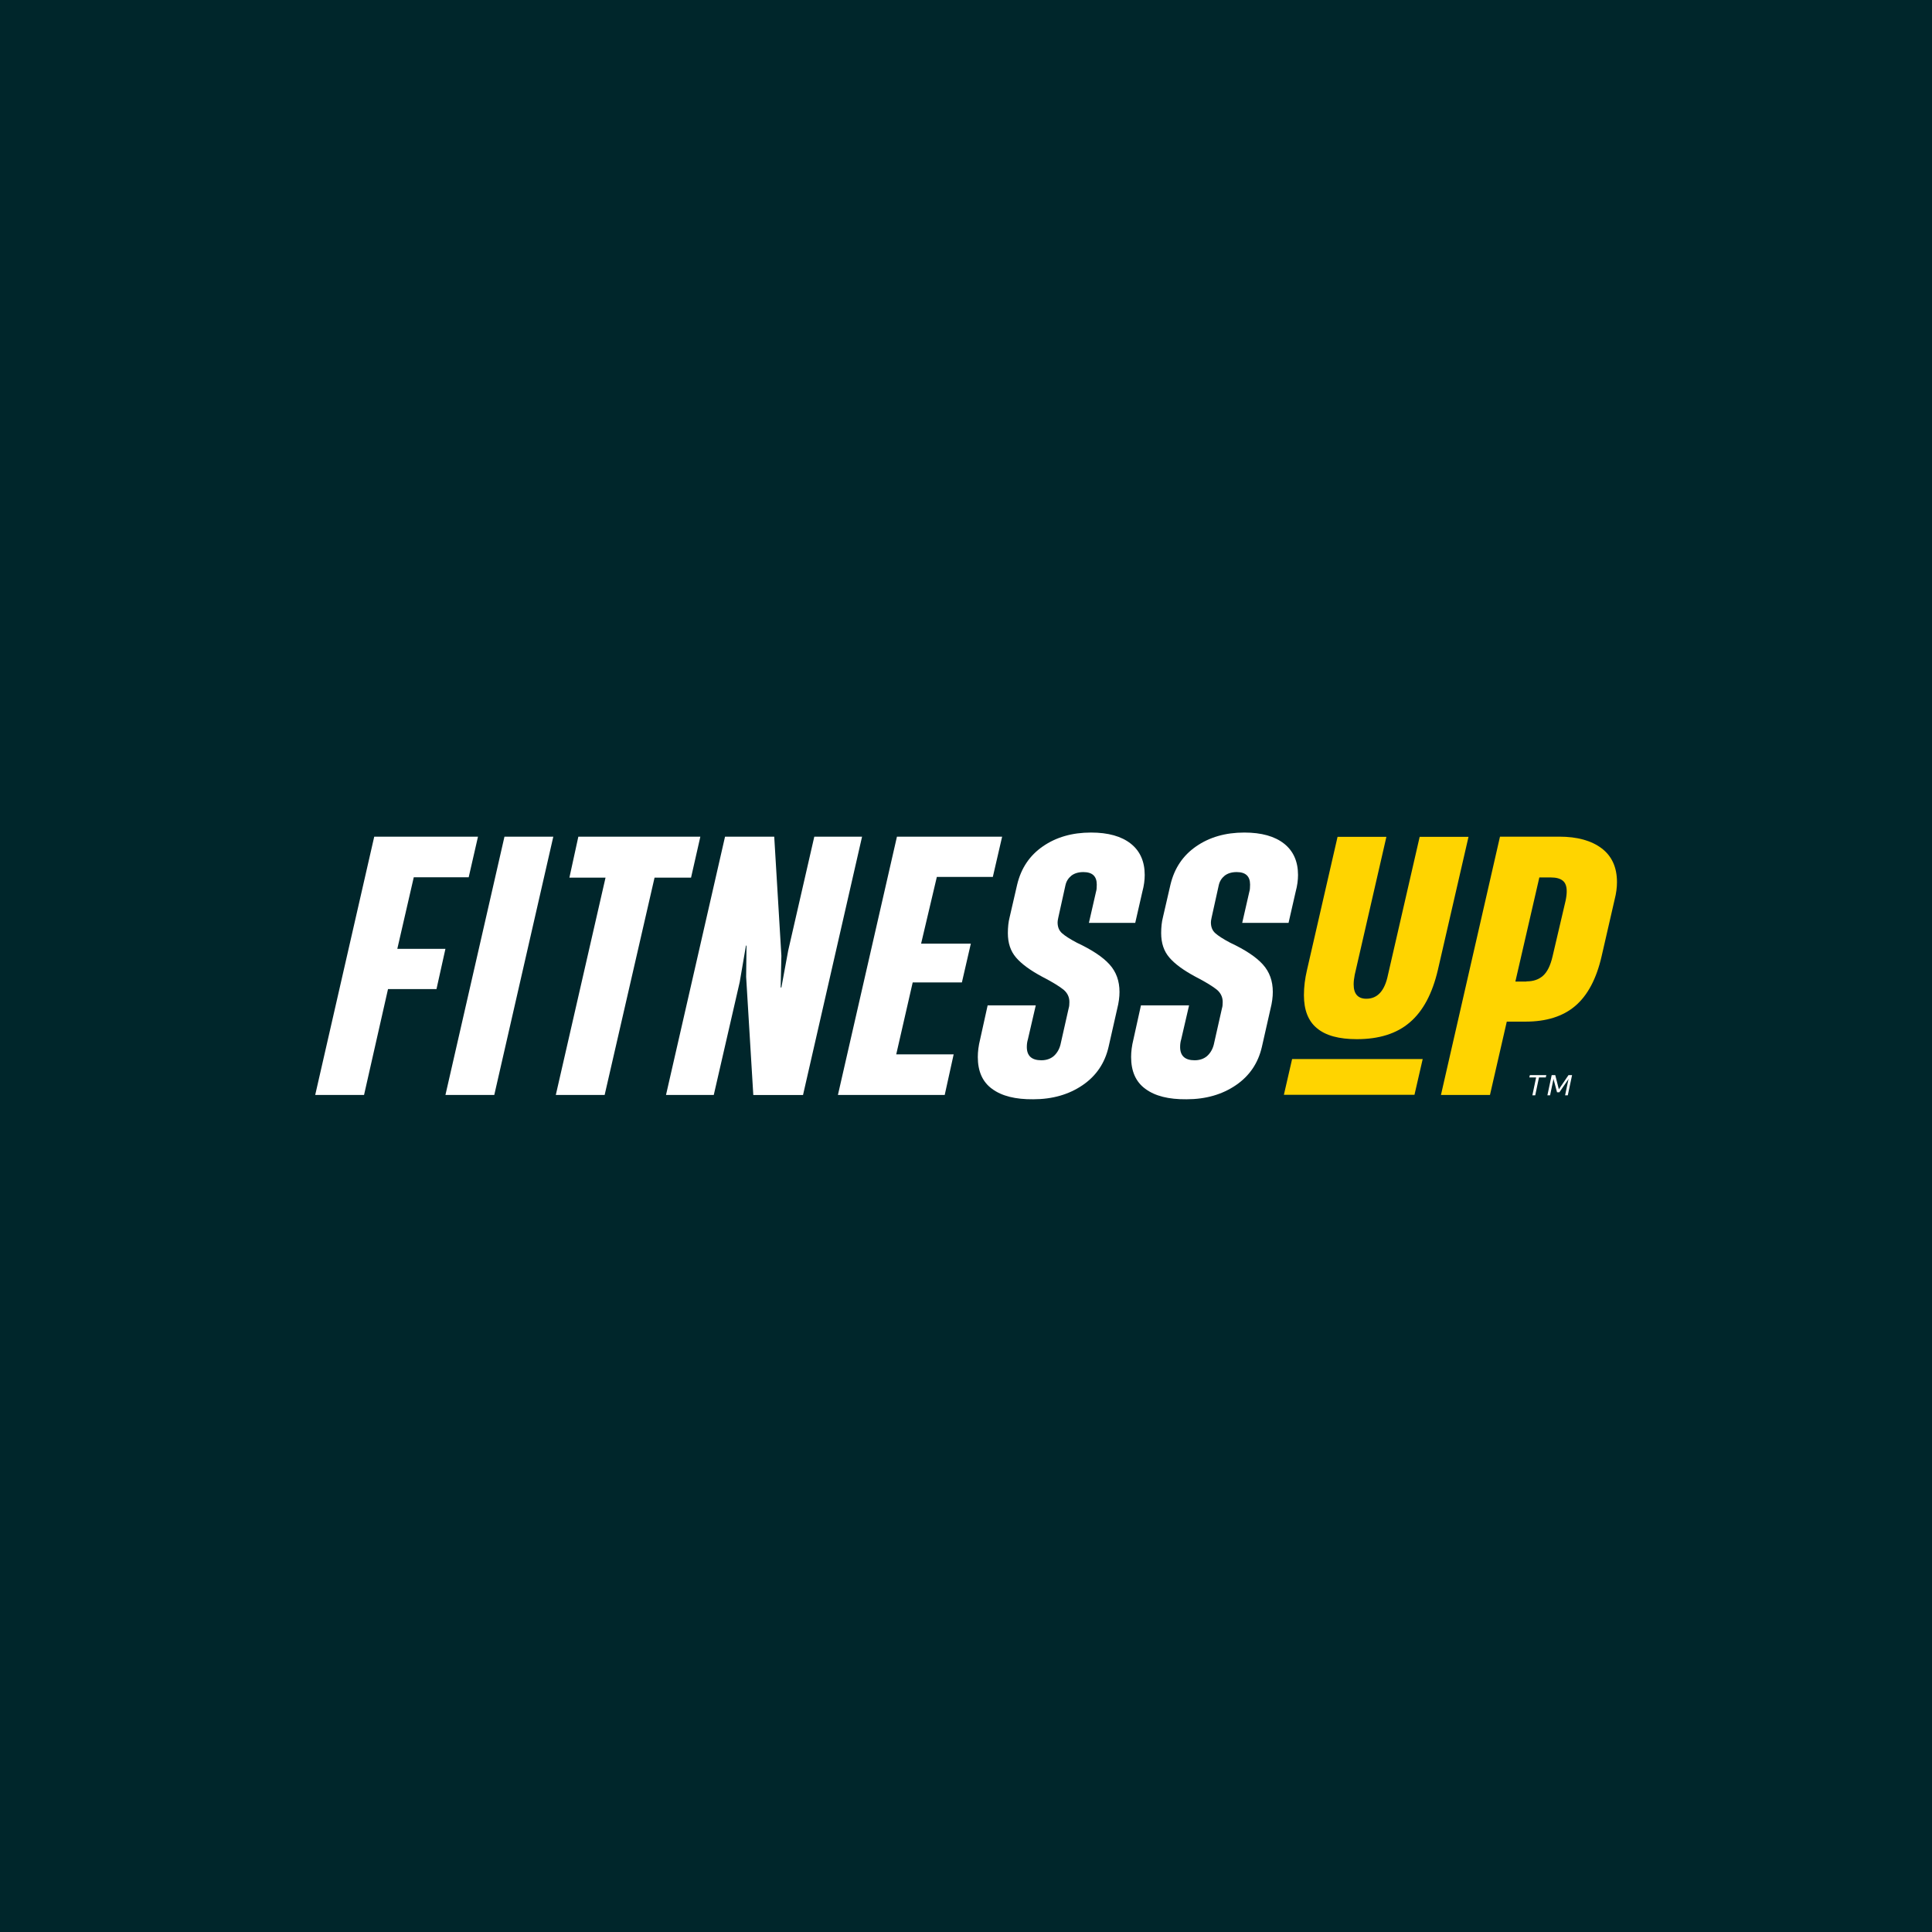 <?xml version="1.0" encoding="utf-8"?>
<!-- Generator: Adobe Illustrator 26.2.1, SVG Export Plug-In . SVG Version: 6.00 Build 0)  -->
<svg version="1.2" baseProfile="tiny-ps" id="Layer_1" xmlns="http://www.w3.org/2000/svg" xmlns:xlink="http://www.w3.org/1999/xlink"
	 viewBox="0 0 1080 1080" xml:space="preserve">
   <title>Fitness UP</title>
<rect fill="#00262B" width="1080" height="1080"/>
<path fill="#FFFFFF" d="M856.6,612.3l2.1-10h-3.8l0.3-1.3h9.2l-0.3,1.3h-3.8l-2.1,10H856.6z"/>
<path fill="#FFFFFF" d="M865,612.3l2.4-11.3h2l1.9,7.5l0.1,0.5h0l0.3-0.5l5.1-7.5h2l-2.4,11.3h-1.5l1.8-8.6l0.2-0.7h0l-0.3,0.5
	l-4.9,7.1h-1.3l-1.9-7.1l-0.1-0.5h0l-0.1,0.7l-1.8,8.6H865z"/>
<path fill="#FFFFFF" d="M203.5,612.1h-27.3l33-144.4h58l-5.2,22.7h-30.7l-9.2,40H249l-5,22.5h-27.1L203.5,612.1z"/>
<path fill="#FFFFFF" d="M276.3,612.1H249l33-144.4h27.3L276.3,612.1z"/>
<path fill="#FFFFFF" d="M338,612.1h-27.3l27.8-121.5h-20.2l5-22.9h68.2l-5.2,22.9h-20.4L338,612.1z"/>
<path fill="#FFFFFF" d="M399,612.1h-26.7l33-144.4h27.5l4,66.6l-0.4,17.7h0.4l3.8-20.6l14.6-63.7h26.7l-33,144.4h-27.8l-4-66
	l0.2-17.5H417l-3.5,20.4L399,612.1z"/>
<path fill="#FFFFFF" d="M528.1,612.1h-59.7l33-144.4h58.8l-5.2,22.5h-31.3l-8.8,37.3h27.8l-5,21.7h-27.5l-9.2,40.2h32.1L528.1,612.1
	z"/>
<path fill="#FFFFFF" d="M554.6,608.7c-5.4-3.9-8-9.9-8-17.8c0-3,0.4-6.3,1.3-9.9l4.2-19h26.9l-4.4,19c-0.4,1.3-0.6,2.7-0.6,4.3
	c0,4.9,2.7,7.4,8.1,7.4c2.8,0,5.1-0.8,6.9-2.3c1.8-1.6,3.1-3.7,3.8-6.4l4.6-20.4c0.3-0.9,0.4-2.1,0.4-3.5c0-2.7-1.1-5-3.2-6.8
	c-2.2-1.8-6.2-4.3-12.2-7.4c-6.5-3.5-11.3-7-14.4-10.6c-3.1-3.6-4.6-8.1-4.6-13.7c0-3.2,0.3-6.2,1-8.9l4.2-18.2
	c2.2-9.2,7-16.3,14.4-21.4c7.4-5.1,16.3-7.7,26.9-7.7c9.6,0,17,2.1,22.2,6.2c5.2,4.1,7.8,10,7.8,17.5c0,2.8-0.4,6-1.3,9.3l-4,17.5
	h-25.9l4-17.5c0.3-0.9,0.4-2.2,0.4-3.9c0-4.7-2.5-7-7.5-7c-2.8,0-5,0.7-6.7,2c-1.7,1.4-2.8,3.1-3.3,5.3l-4,18.1
	c-0.3,1.3-0.4,2.2-0.4,2.7c0,2.6,0.8,4.6,2.5,6.1c1.7,1.5,4.5,3.3,8.3,5.3c8.3,3.9,14.4,7.9,18.2,12.1c3.8,4.2,5.6,9.3,5.6,15.4
	c0,2.8-0.4,6-1.3,9.5l-4.8,21.2c-2.1,9.1-6.9,16.2-14.5,21.4c-7.6,5.2-16.8,7.9-27.6,7.9C567.7,614.6,560,612.7,554.6,608.7z"/>
<path fill="#FFFFFF" d="M640.3,608.7c-5.4-3.9-8-9.9-8-17.8c0-3,0.4-6.3,1.3-9.9l4.2-19h26.9l-4.4,19c-0.4,1.3-0.6,2.7-0.6,4.3
	c0,4.9,2.7,7.4,8.1,7.4c2.8,0,5.1-0.8,6.9-2.3c1.8-1.6,3.1-3.7,3.8-6.4l4.6-20.4c0.3-0.9,0.4-2.1,0.4-3.5c0-2.7-1.1-5-3.2-6.8
	c-2.2-1.8-6.2-4.3-12.2-7.4c-6.5-3.5-11.3-7-14.4-10.6c-3.1-3.6-4.6-8.1-4.6-13.7c0-3.2,0.3-6.2,1-8.9l4.2-18.2
	c2.2-9.2,7-16.3,14.4-21.4c7.4-5.1,16.3-7.7,26.9-7.7c9.6,0,17,2.1,22.2,6.2c5.2,4.1,7.8,10,7.8,17.5c0,2.8-0.4,6-1.3,9.3l-4,17.5
	h-25.9l4-17.5c0.3-0.9,0.4-2.2,0.4-3.9c0-4.7-2.5-7-7.5-7c-2.8,0-5,0.7-6.7,2c-1.7,1.4-2.8,3.1-3.3,5.3l-4,18.1
	c-0.3,1.3-0.4,2.2-0.4,2.7c0,2.6,0.8,4.6,2.5,6.1c1.7,1.5,4.5,3.3,8.3,5.3c8.3,3.9,14.4,7.9,18.2,12.1c3.8,4.2,5.6,9.3,5.6,15.4
	c0,2.8-0.4,6-1.3,9.5l-4.8,21.2c-2.1,9.1-6.9,16.2-14.5,21.4c-7.6,5.2-16.8,7.9-27.6,7.9C653.3,614.6,645.7,612.7,640.3,608.7z"/>
<path fill="#FFD400" d="M805.5,612.1l33-144.4h33.2c10,0,17.9,2.2,23.6,6.5c5.7,4.3,8.6,10.6,8.6,18.9c0,3-0.4,6.2-1.3,9.7
	l-7.3,31.8c-2.9,12.6-7.8,21.8-14.7,27.7c-6.9,5.9-16.2,8.8-27.9,8.8h-10.4l-9.4,41H805.5z M853.3,548.6c3.8,0,6.8-1,9.2-3.1
	c2.4-2.1,4.2-5.7,5.4-10.9l7.3-31.2c0.4-1.9,0.6-3.7,0.6-5.2c0-2.7-0.7-4.7-2.2-5.9c-1.5-1.2-3.7-1.8-6.6-1.8h-6.5l-13.4,58.2H853.3
	z"/>
<path fill="#FFD400" d="M795.3,592l-4.6,20h-73l4.6-20H795.3z"/>
<path fill="#FFD400" d="M775.9,544.9c-1.8,8.9-5.8,13.4-12.1,13.4c-4.7,0-7.1-2.7-7.1-8c0-1.6,0.2-3.4,0.6-5.4l17.7-77.1h-27.3
	l-17.1,74.5c-1.1,4.7-1.7,9.3-1.7,14c0,8.3,2.4,14.5,7.3,18.5c4.9,4.1,12.3,6.1,22.3,6.1c12.4,0,22.3-3.1,29.6-9.4
	c7.4-6.3,12.6-16.1,15.7-29.4l17.1-74.3h-27.3L775.9,544.9z"/>
</svg>
